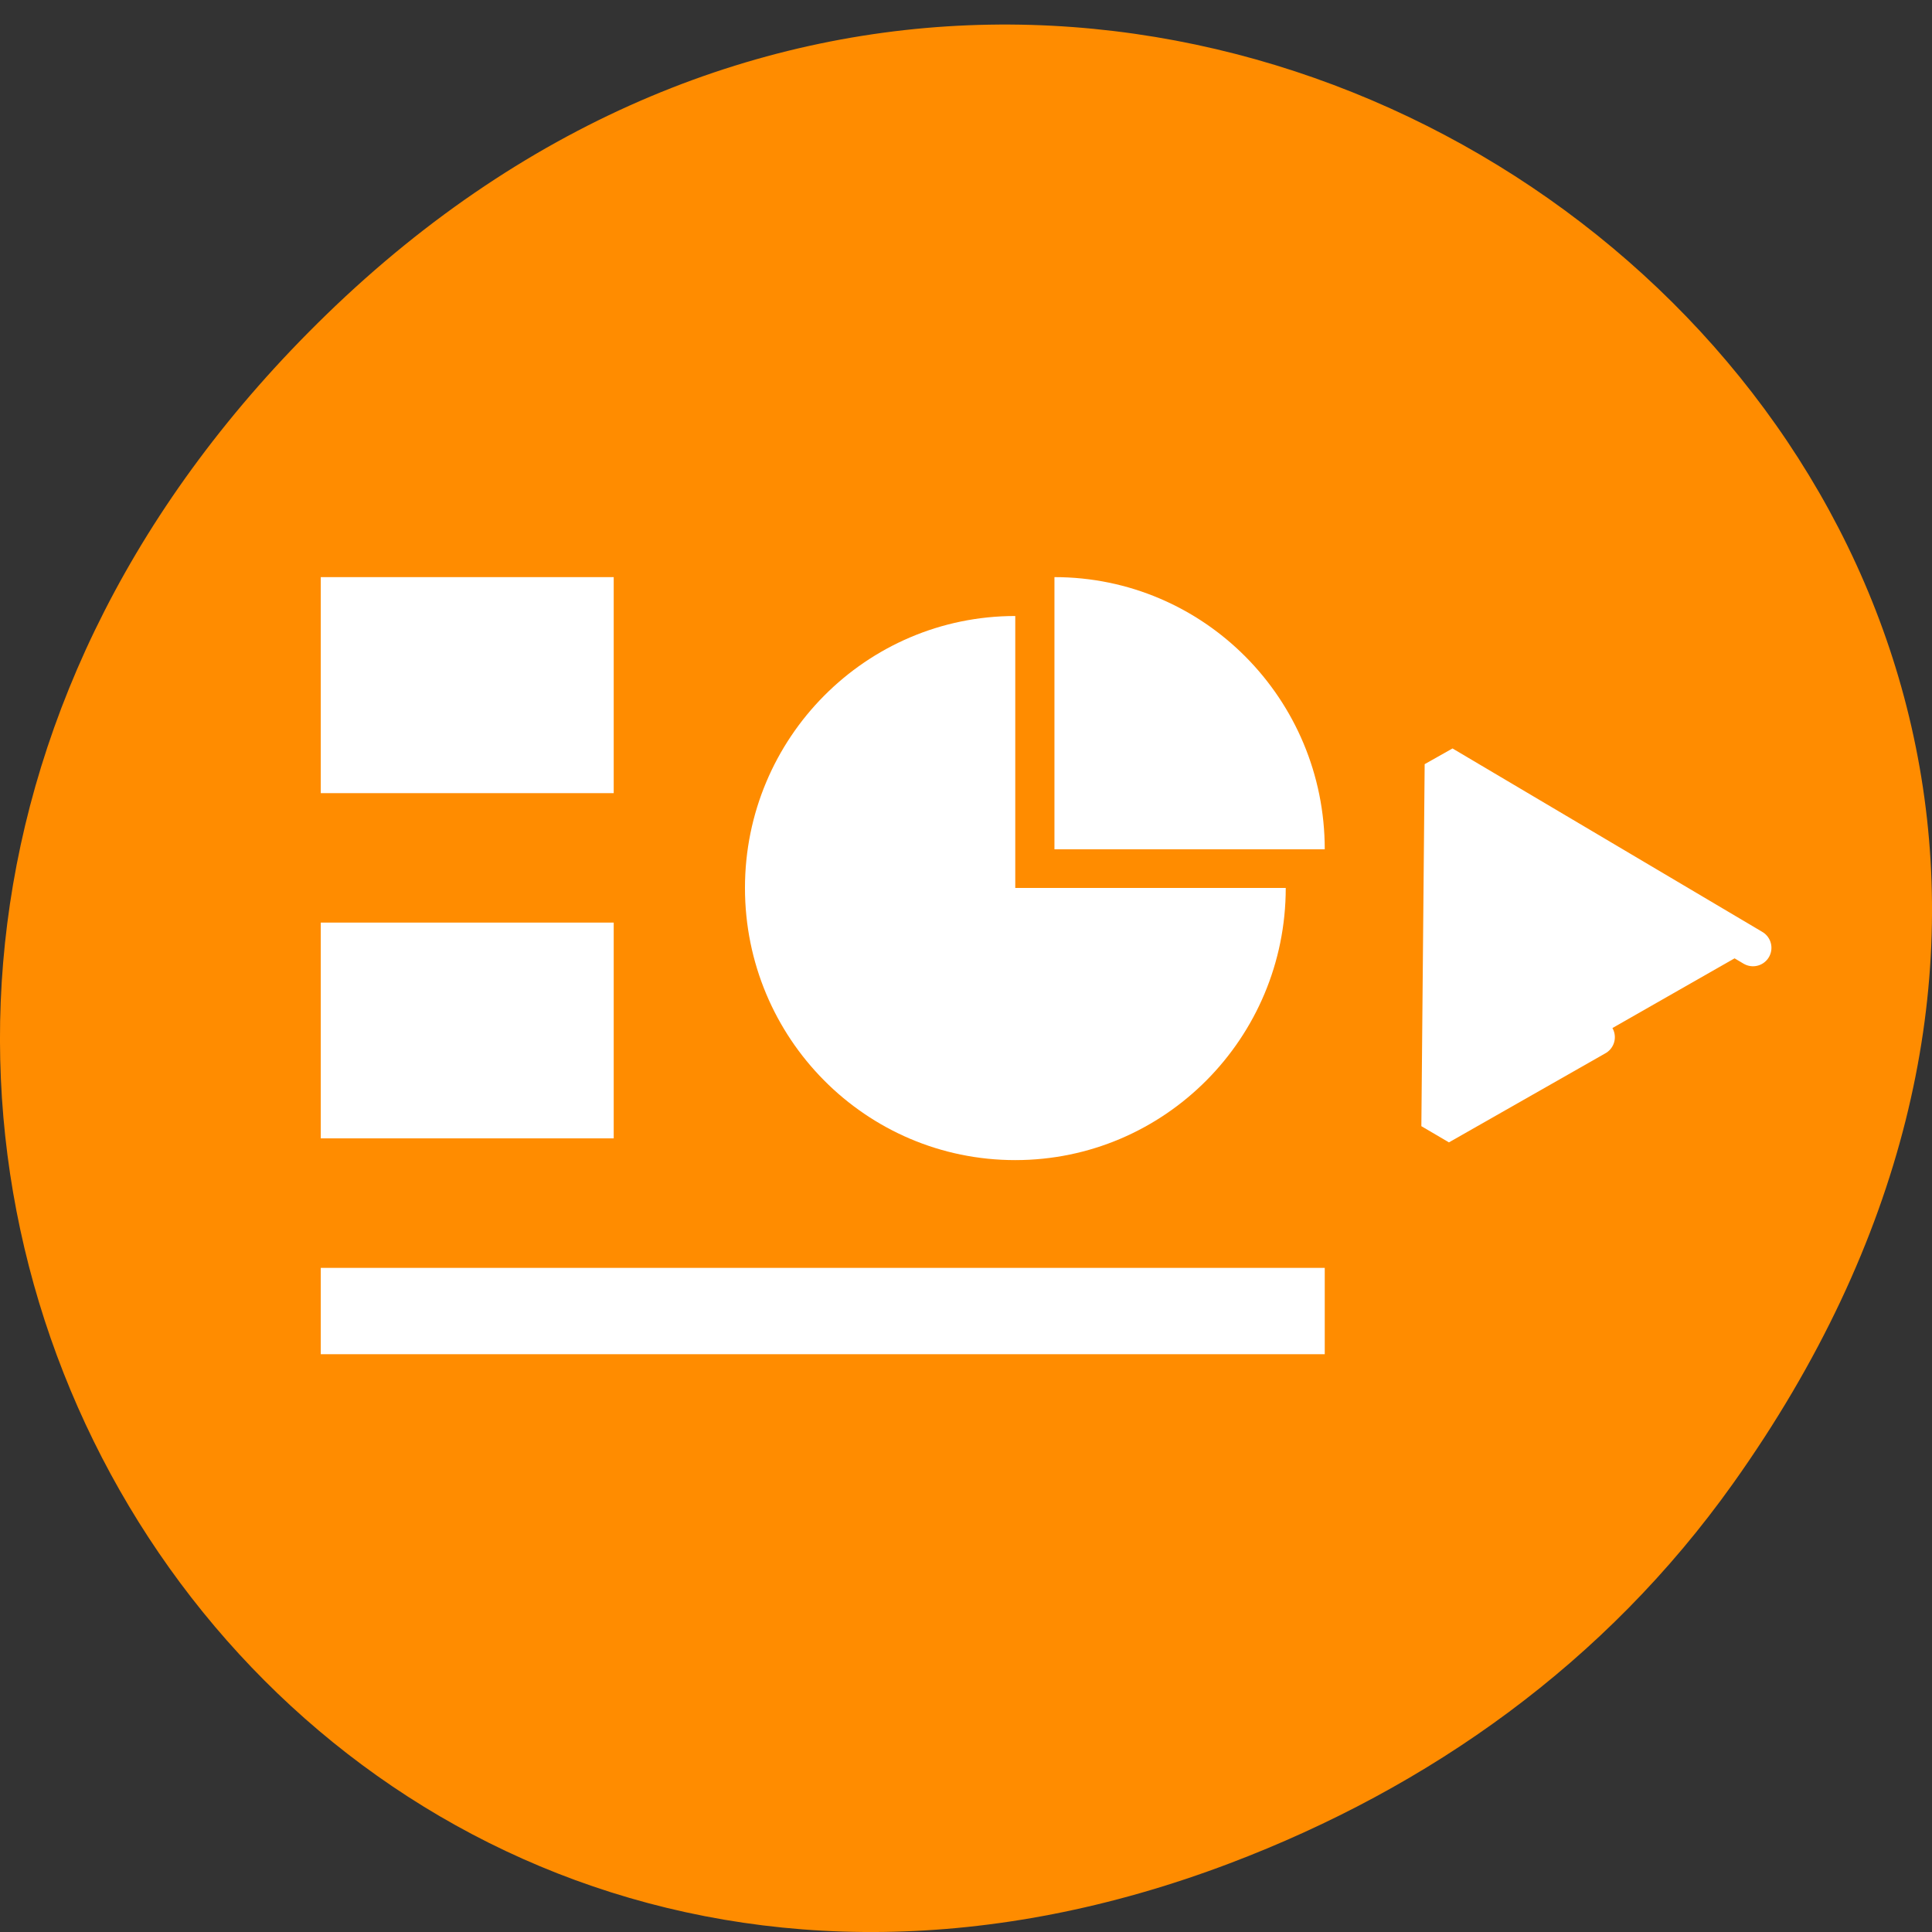 <svg xmlns="http://www.w3.org/2000/svg" viewBox="0 0 32 32"><rect x="0" y="0" width="32" height="32" fill="#333333" stroke="none"/><path d="m 28.703 24.574 c 11.508 -16.16 -9.742 -32.531 -23.297 -19.363 c -12.773 12.402 -0.934 31.676 14.961 25.652 c 3.316 -1.258 6.223 -3.32 8.336 -6.289" fill="#ff8c00"/><g fill="#fff"><path d="m 5.313 9.559 h 4.852 v 3.578 h -4.852"/><path d="m 5.313 15.281 h 4.852 v 3.574 h -4.852"/><path d="m 5.313 21 h 16.629 v 1.43 h -16.629"/><path d="m 17.465 9.559 v 4.508 h 4.477 c 0 -2.488 -2 -4.508 -4.477 -4.508"/><path d="m 16.816 10.203 c -2.473 0 -4.477 2.02 -4.477 4.504 c 0 2.488 2 4.508 4.477 4.508 c 2.473 0 4.48 -2.02 4.48 -4.508 h -4.48"/><path d="m 232.28 921.99 l -41.06 -24.313 l -0.219 23.969 l -0.219 24 l 20.75 -11.813" transform="matrix(0.125 0 0 0.125 0 -99.55)" stroke="#fff" stroke-linejoin="bevel" stroke-linecap="round" stroke-width="4.889"/></g></svg>